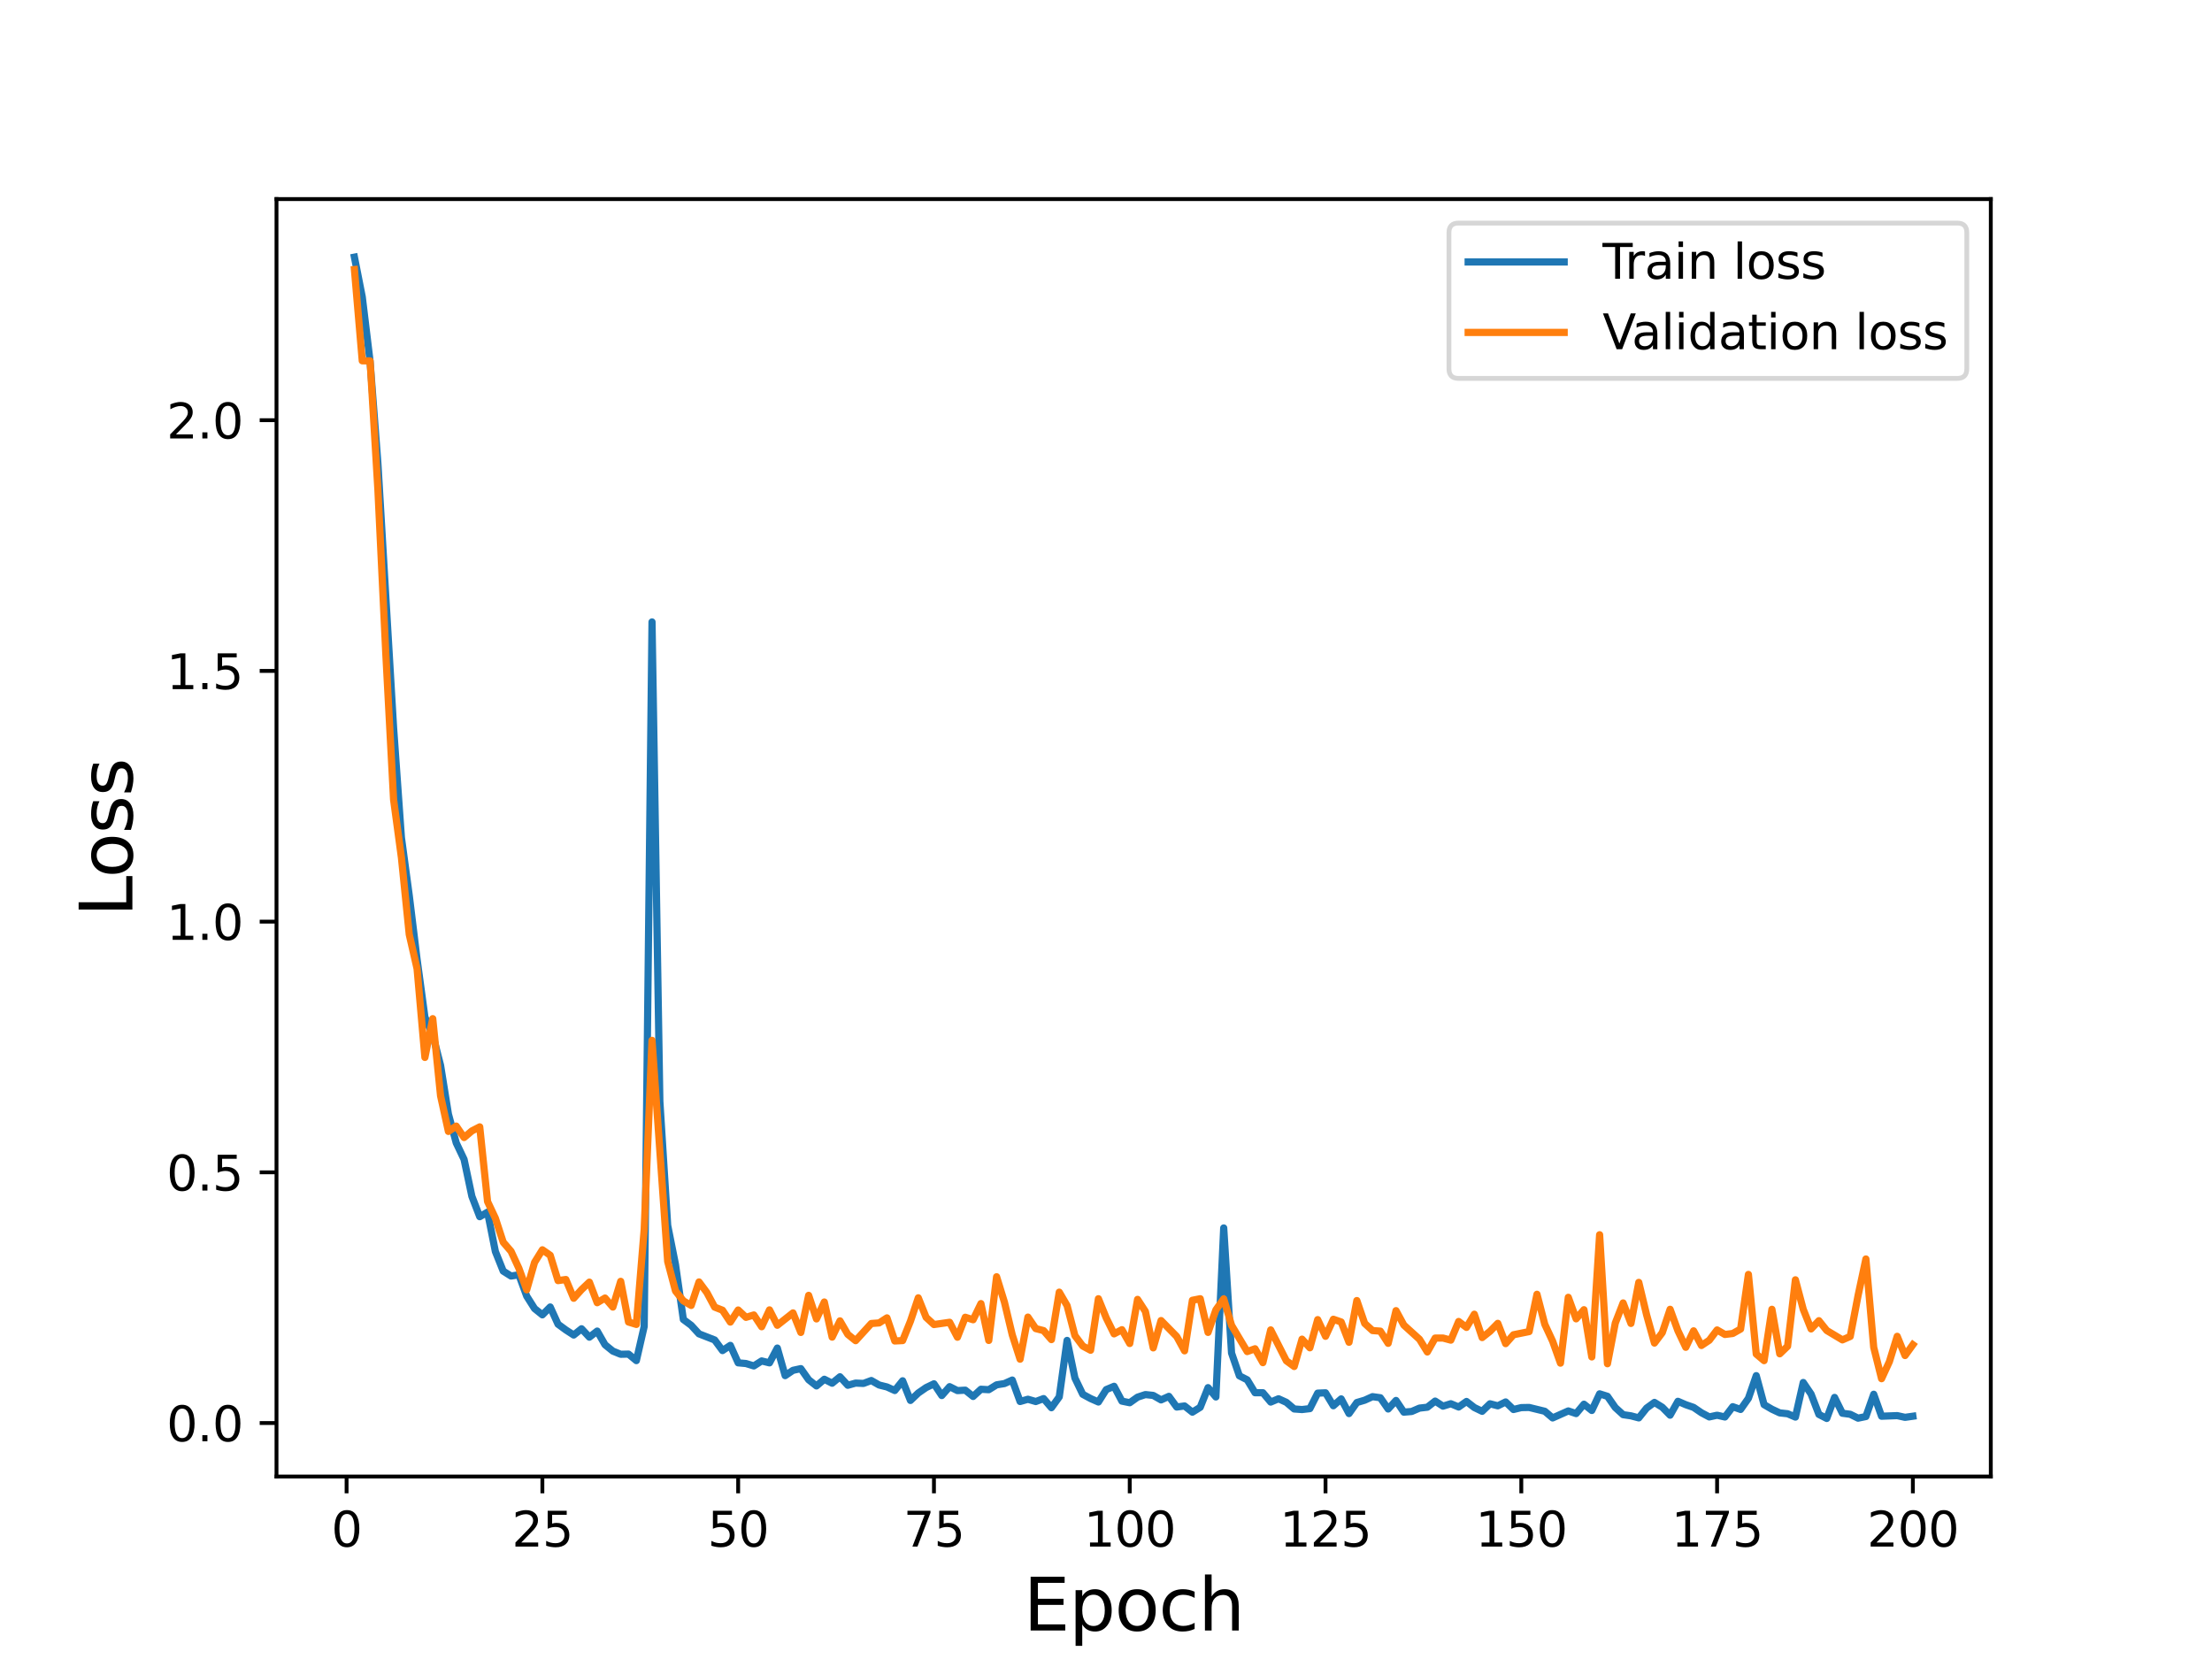 <?xml version="1.0" encoding="utf-8" standalone="no"?>
<!DOCTYPE svg PUBLIC "-//W3C//DTD SVG 1.1//EN"
  "http://www.w3.org/Graphics/SVG/1.1/DTD/svg11.dtd">
<svg height="345.6pt" version="1.1" viewBox="0 0 460.8 345.6" width="460.8pt" xmlns="http://www.w3.org/2000/svg" xmlns:xlink="http://www.w3.org/1999/xlink">
 <defs>
  <style type="text/css">*{stroke-linecap:butt;stroke-linejoin:round;}</style>
 </defs>
 <g id="figure_1">
  <g id="patch_1">
   <path d="M 0 345.6 
L 460.8 345.6 
L 460.8 0 
L 0 0 
z
" style="fill:#ffffff;"/>
  </g>
  <g id="axes_1">
   <g id="patch_2">
    <path d="M 57.6 307.584 
L 414.72 307.584 
L 414.72 41.472 
L 57.6 41.472 
z
" style="fill:#ffffff;"/>
   </g>
   <g id="matplotlib.axis_1">
    <g id="xtick_1">
     <g id="line2d_1">
      <defs>
       <path d="M 0 0 
L 0 3.5 
" id="ma17b64e28d" style="stroke:#000000;stroke-width:0.8;"/>
      </defs>
      <g>
       <use style="stroke:#000000;stroke-width:0.8;" x="72.201" xlink:href="#ma17b64e28d" y="307.584"/>
      </g>
     </g>
     <g id="text_1">
      <!-- 0 -->
      <g transform="translate(69.02 322.182)scale(0.1 -0.1)">
       <defs>
        <path d="M 2034 4250 
Q 1547 4250 1301 3770 
Q 1056 3291 1056 2328 
Q 1056 1369 1301 889 
Q 1547 409 2034 409 
Q 2525 409 2770 889 
Q 3016 1369 3016 2328 
Q 3016 3291 2770 3770 
Q 2525 4250 2034 4250 
z
M 2034 4750 
Q 2819 4750 3233 4129 
Q 3647 3509 3647 2328 
Q 3647 1150 3233 529 
Q 2819 -91 2034 -91 
Q 1250 -91 836 529 
Q 422 1150 422 2328 
Q 422 3509 836 4129 
Q 1250 4750 2034 4750 
z
" id="DejaVuSans-30" transform="scale(0.016)"/>
       </defs>
       <use xlink:href="#DejaVuSans-30"/>
      </g>
     </g>
    </g>
    <g id="xtick_2">
     <g id="line2d_2">
      <g>
       <use style="stroke:#000000;stroke-width:0.8;" x="112.987" xlink:href="#ma17b64e28d" y="307.584"/>
      </g>
     </g>
     <g id="text_2">
      <!-- 25 -->
      <g transform="translate(106.625 322.182)scale(0.1 -0.1)">
       <defs>
        <path d="M 1228 531 
L 3431 531 
L 3431 0 
L 469 0 
L 469 531 
Q 828 903 1448 1529 
Q 2069 2156 2228 2338 
Q 2531 2678 2651 2914 
Q 2772 3150 2772 3378 
Q 2772 3750 2511 3984 
Q 2250 4219 1831 4219 
Q 1534 4219 1204 4116 
Q 875 4013 500 3803 
L 500 4441 
Q 881 4594 1212 4672 
Q 1544 4750 1819 4750 
Q 2544 4750 2975 4387 
Q 3406 4025 3406 3419 
Q 3406 3131 3298 2873 
Q 3191 2616 2906 2266 
Q 2828 2175 2409 1742 
Q 1991 1309 1228 531 
z
" id="DejaVuSans-32" transform="scale(0.016)"/>
        <path d="M 691 4666 
L 3169 4666 
L 3169 4134 
L 1269 4134 
L 1269 2991 
Q 1406 3038 1543 3061 
Q 1681 3084 1819 3084 
Q 2600 3084 3056 2656 
Q 3513 2228 3513 1497 
Q 3513 744 3044 326 
Q 2575 -91 1722 -91 
Q 1428 -91 1123 -41 
Q 819 9 494 109 
L 494 744 
Q 775 591 1075 516 
Q 1375 441 1709 441 
Q 2250 441 2565 725 
Q 2881 1009 2881 1497 
Q 2881 1984 2565 2268 
Q 2250 2553 1709 2553 
Q 1456 2553 1204 2497 
Q 953 2441 691 2322 
L 691 4666 
z
" id="DejaVuSans-35" transform="scale(0.016)"/>
       </defs>
       <use xlink:href="#DejaVuSans-32"/>
       <use x="63.623" xlink:href="#DejaVuSans-35"/>
      </g>
     </g>
    </g>
    <g id="xtick_3">
     <g id="line2d_3">
      <g>
       <use style="stroke:#000000;stroke-width:0.8;" x="153.773" xlink:href="#ma17b64e28d" y="307.584"/>
      </g>
     </g>
     <g id="text_3">
      <!-- 50 -->
      <g transform="translate(147.41 322.182)scale(0.1 -0.1)">
       <use xlink:href="#DejaVuSans-35"/>
       <use x="63.623" xlink:href="#DejaVuSans-30"/>
      </g>
     </g>
    </g>
    <g id="xtick_4">
     <g id="line2d_4">
      <g>
       <use style="stroke:#000000;stroke-width:0.8;" x="194.559" xlink:href="#ma17b64e28d" y="307.584"/>
      </g>
     </g>
     <g id="text_4">
      <!-- 75 -->
      <g transform="translate(188.196 322.182)scale(0.1 -0.1)">
       <defs>
        <path d="M 525 4666 
L 3525 4666 
L 3525 4397 
L 1831 0 
L 1172 0 
L 2766 4134 
L 525 4134 
L 525 4666 
z
" id="DejaVuSans-37" transform="scale(0.016)"/>
       </defs>
       <use xlink:href="#DejaVuSans-37"/>
       <use x="63.623" xlink:href="#DejaVuSans-35"/>
      </g>
     </g>
    </g>
    <g id="xtick_5">
     <g id="line2d_5">
      <g>
       <use style="stroke:#000000;stroke-width:0.8;" x="235.344" xlink:href="#ma17b64e28d" y="307.584"/>
      </g>
     </g>
     <g id="text_5">
      <!-- 100 -->
      <g transform="translate(225.801 322.182)scale(0.1 -0.1)">
       <defs>
        <path d="M 794 531 
L 1825 531 
L 1825 4091 
L 703 3866 
L 703 4441 
L 1819 4666 
L 2450 4666 
L 2450 531 
L 3481 531 
L 3481 0 
L 794 0 
L 794 531 
z
" id="DejaVuSans-31" transform="scale(0.016)"/>
       </defs>
       <use xlink:href="#DejaVuSans-31"/>
       <use x="63.623" xlink:href="#DejaVuSans-30"/>
       <use x="127.246" xlink:href="#DejaVuSans-30"/>
      </g>
     </g>
    </g>
    <g id="xtick_6">
     <g id="line2d_6">
      <g>
       <use style="stroke:#000000;stroke-width:0.8;" x="276.13" xlink:href="#ma17b64e28d" y="307.584"/>
      </g>
     </g>
     <g id="text_6">
      <!-- 125 -->
      <g transform="translate(266.586 322.182)scale(0.1 -0.1)">
       <use xlink:href="#DejaVuSans-31"/>
       <use x="63.623" xlink:href="#DejaVuSans-32"/>
       <use x="127.246" xlink:href="#DejaVuSans-35"/>
      </g>
     </g>
    </g>
    <g id="xtick_7">
     <g id="line2d_7">
      <g>
       <use style="stroke:#000000;stroke-width:0.8;" x="316.916" xlink:href="#ma17b64e28d" y="307.584"/>
      </g>
     </g>
     <g id="text_7">
      <!-- 150 -->
      <g transform="translate(307.372 322.182)scale(0.1 -0.1)">
       <use xlink:href="#DejaVuSans-31"/>
       <use x="63.623" xlink:href="#DejaVuSans-35"/>
       <use x="127.246" xlink:href="#DejaVuSans-30"/>
      </g>
     </g>
    </g>
    <g id="xtick_8">
     <g id="line2d_8">
      <g>
       <use style="stroke:#000000;stroke-width:0.8;" x="357.702" xlink:href="#ma17b64e28d" y="307.584"/>
      </g>
     </g>
     <g id="text_8">
      <!-- 175 -->
      <g transform="translate(348.158 322.182)scale(0.1 -0.1)">
       <use xlink:href="#DejaVuSans-31"/>
       <use x="63.623" xlink:href="#DejaVuSans-37"/>
       <use x="127.246" xlink:href="#DejaVuSans-35"/>
      </g>
     </g>
    </g>
    <g id="xtick_9">
     <g id="line2d_9">
      <g>
       <use style="stroke:#000000;stroke-width:0.8;" x="398.487" xlink:href="#ma17b64e28d" y="307.584"/>
      </g>
     </g>
     <g id="text_9">
      <!-- 200 -->
      <g transform="translate(388.944 322.182)scale(0.1 -0.1)">
       <use xlink:href="#DejaVuSans-32"/>
       <use x="63.623" xlink:href="#DejaVuSans-30"/>
       <use x="127.246" xlink:href="#DejaVuSans-30"/>
      </g>
     </g>
    </g>
    <g id="text_10">
     <!-- Epoch -->
     <g transform="translate(213.194 339.66)scale(0.15 -0.15)">
      <defs>
       <path d="M 628 4666 
L 3578 4666 
L 3578 4134 
L 1259 4134 
L 1259 2753 
L 3481 2753 
L 3481 2222 
L 1259 2222 
L 1259 531 
L 3634 531 
L 3634 0 
L 628 0 
L 628 4666 
z
" id="DejaVuSans-45" transform="scale(0.016)"/>
       <path d="M 1159 525 
L 1159 -1331 
L 581 -1331 
L 581 3500 
L 1159 3500 
L 1159 2969 
Q 1341 3281 1617 3432 
Q 1894 3584 2278 3584 
Q 2916 3584 3314 3078 
Q 3713 2572 3713 1747 
Q 3713 922 3314 415 
Q 2916 -91 2278 -91 
Q 1894 -91 1617 61 
Q 1341 213 1159 525 
z
M 3116 1747 
Q 3116 2381 2855 2742 
Q 2594 3103 2138 3103 
Q 1681 3103 1420 2742 
Q 1159 2381 1159 1747 
Q 1159 1113 1420 752 
Q 1681 391 2138 391 
Q 2594 391 2855 752 
Q 3116 1113 3116 1747 
z
" id="DejaVuSans-70" transform="scale(0.016)"/>
       <path d="M 1959 3097 
Q 1497 3097 1228 2736 
Q 959 2375 959 1747 
Q 959 1119 1226 758 
Q 1494 397 1959 397 
Q 2419 397 2687 759 
Q 2956 1122 2956 1747 
Q 2956 2369 2687 2733 
Q 2419 3097 1959 3097 
z
M 1959 3584 
Q 2709 3584 3137 3096 
Q 3566 2609 3566 1747 
Q 3566 888 3137 398 
Q 2709 -91 1959 -91 
Q 1206 -91 779 398 
Q 353 888 353 1747 
Q 353 2609 779 3096 
Q 1206 3584 1959 3584 
z
" id="DejaVuSans-6f" transform="scale(0.016)"/>
       <path d="M 3122 3366 
L 3122 2828 
Q 2878 2963 2633 3030 
Q 2388 3097 2138 3097 
Q 1578 3097 1268 2742 
Q 959 2388 959 1747 
Q 959 1106 1268 751 
Q 1578 397 2138 397 
Q 2388 397 2633 464 
Q 2878 531 3122 666 
L 3122 134 
Q 2881 22 2623 -34 
Q 2366 -91 2075 -91 
Q 1284 -91 818 406 
Q 353 903 353 1747 
Q 353 2603 823 3093 
Q 1294 3584 2113 3584 
Q 2378 3584 2631 3529 
Q 2884 3475 3122 3366 
z
" id="DejaVuSans-63" transform="scale(0.016)"/>
       <path d="M 3513 2113 
L 3513 0 
L 2938 0 
L 2938 2094 
Q 2938 2591 2744 2837 
Q 2550 3084 2163 3084 
Q 1697 3084 1428 2787 
Q 1159 2491 1159 1978 
L 1159 0 
L 581 0 
L 581 4863 
L 1159 4863 
L 1159 2956 
Q 1366 3272 1645 3428 
Q 1925 3584 2291 3584 
Q 2894 3584 3203 3211 
Q 3513 2838 3513 2113 
z
" id="DejaVuSans-68" transform="scale(0.016)"/>
      </defs>
      <use xlink:href="#DejaVuSans-45"/>
      <use x="63.184" xlink:href="#DejaVuSans-70"/>
      <use x="126.66" xlink:href="#DejaVuSans-6f"/>
      <use x="187.842" xlink:href="#DejaVuSans-63"/>
      <use x="242.822" xlink:href="#DejaVuSans-68"/>
     </g>
    </g>
   </g>
   <g id="matplotlib.axis_2">
    <g id="ytick_1">
     <g id="line2d_10">
      <defs>
       <path d="M 0 0 
L -3.5 0 
" id="m300ddb2abb" style="stroke:#000000;stroke-width:0.8;"/>
      </defs>
      <g>
       <use style="stroke:#000000;stroke-width:0.8;" x="57.6" xlink:href="#m300ddb2abb" y="296.442"/>
      </g>
     </g>
     <g id="text_11">
      <!-- 0.0 -->
      <g transform="translate(34.697 300.241)scale(0.1 -0.1)">
       <defs>
        <path d="M 684 794 
L 1344 794 
L 1344 0 
L 684 0 
L 684 794 
z
" id="DejaVuSans-2e" transform="scale(0.016)"/>
       </defs>
       <use xlink:href="#DejaVuSans-30"/>
       <use x="63.623" xlink:href="#DejaVuSans-2e"/>
       <use x="95.41" xlink:href="#DejaVuSans-30"/>
      </g>
     </g>
    </g>
    <g id="ytick_2">
     <g id="line2d_11">
      <g>
       <use style="stroke:#000000;stroke-width:0.8;" x="57.6" xlink:href="#m300ddb2abb" y="244.216"/>
      </g>
     </g>
     <g id="text_12">
      <!-- 0.5 -->
      <g transform="translate(34.697 248.015)scale(0.1 -0.1)">
       <use xlink:href="#DejaVuSans-30"/>
       <use x="63.623" xlink:href="#DejaVuSans-2e"/>
       <use x="95.41" xlink:href="#DejaVuSans-35"/>
      </g>
     </g>
    </g>
    <g id="ytick_3">
     <g id="line2d_12">
      <g>
       <use style="stroke:#000000;stroke-width:0.8;" x="57.6" xlink:href="#m300ddb2abb" y="191.989"/>
      </g>
     </g>
     <g id="text_13">
      <!-- 1.0 -->
      <g transform="translate(34.697 195.789)scale(0.1 -0.1)">
       <use xlink:href="#DejaVuSans-31"/>
       <use x="63.623" xlink:href="#DejaVuSans-2e"/>
       <use x="95.41" xlink:href="#DejaVuSans-30"/>
      </g>
     </g>
    </g>
    <g id="ytick_4">
     <g id="line2d_13">
      <g>
       <use style="stroke:#000000;stroke-width:0.8;" x="57.6" xlink:href="#m300ddb2abb" y="139.763"/>
      </g>
     </g>
     <g id="text_14">
      <!-- 1.5 -->
      <g transform="translate(34.697 143.562)scale(0.1 -0.1)">
       <use xlink:href="#DejaVuSans-31"/>
       <use x="63.623" xlink:href="#DejaVuSans-2e"/>
       <use x="95.41" xlink:href="#DejaVuSans-35"/>
      </g>
     </g>
    </g>
    <g id="ytick_5">
     <g id="line2d_14">
      <g>
       <use style="stroke:#000000;stroke-width:0.8;" x="57.6" xlink:href="#m300ddb2abb" y="87.537"/>
      </g>
     </g>
     <g id="text_15">
      <!-- 2.0 -->
      <g transform="translate(34.697 91.336)scale(0.1 -0.1)">
       <use xlink:href="#DejaVuSans-32"/>
       <use x="63.623" xlink:href="#DejaVuSans-2e"/>
       <use x="95.41" xlink:href="#DejaVuSans-30"/>
      </g>
     </g>
    </g>
    <g id="text_16">
     <!-- Loss -->
     <g transform="translate(27.577 190.979)rotate(-90)scale(0.15 -0.15)">
      <defs>
       <path d="M 628 4666 
L 1259 4666 
L 1259 531 
L 3531 531 
L 3531 0 
L 628 0 
L 628 4666 
z
" id="DejaVuSans-4c" transform="scale(0.016)"/>
       <path d="M 2834 3397 
L 2834 2853 
Q 2591 2978 2328 3040 
Q 2066 3103 1784 3103 
Q 1356 3103 1142 2972 
Q 928 2841 928 2578 
Q 928 2378 1081 2264 
Q 1234 2150 1697 2047 
L 1894 2003 
Q 2506 1872 2764 1633 
Q 3022 1394 3022 966 
Q 3022 478 2636 193 
Q 2250 -91 1575 -91 
Q 1294 -91 989 -36 
Q 684 19 347 128 
L 347 722 
Q 666 556 975 473 
Q 1284 391 1588 391 
Q 1994 391 2212 530 
Q 2431 669 2431 922 
Q 2431 1156 2273 1281 
Q 2116 1406 1581 1522 
L 1381 1569 
Q 847 1681 609 1914 
Q 372 2147 372 2553 
Q 372 3047 722 3315 
Q 1072 3584 1716 3584 
Q 2034 3584 2315 3537 
Q 2597 3491 2834 3397 
z
" id="DejaVuSans-73" transform="scale(0.016)"/>
      </defs>
      <use xlink:href="#DejaVuSans-4c"/>
      <use x="53.963" xlink:href="#DejaVuSans-6f"/>
      <use x="115.145" xlink:href="#DejaVuSans-73"/>
      <use x="167.244" xlink:href="#DejaVuSans-73"/>
     </g>
    </g>
   </g>
   <g id="line2d_15">
    <path clip-path="url(#pb307a870b3)" d="M 73.833 53.568 
L 75.464 61.854 
L 77.096 75.325 
L 78.727 96.618 
L 81.99 151.599 
L 83.621 174.473 
L 85.253 186.552 
L 86.884 199.861 
L 88.516 211.889 
L 90.147 215.586 
L 91.778 221.934 
L 93.41 232.071 
L 95.041 238.087 
L 96.673 241.518 
L 98.304 249.221 
L 99.936 253.457 
L 101.567 252.512 
L 103.198 260.72 
L 104.83 264.795 
L 106.461 265.822 
L 108.093 265.565 
L 109.724 270.012 
L 111.356 272.596 
L 112.987 273.909 
L 114.618 272.268 
L 116.25 275.854 
L 117.881 277.054 
L 119.513 278.111 
L 121.144 276.806 
L 122.776 278.555 
L 124.407 277.291 
L 126.038 280.138 
L 127.67 281.46 
L 129.301 282.12 
L 130.933 282.082 
L 132.564 283.441 
L 134.196 276.332 
L 135.827 129.562 
L 137.458 229.427 
L 139.09 255.271 
L 140.721 263.442 
L 142.353 274.875 
L 143.984 276.087 
L 145.616 277.865 
L 148.879 279.14 
L 150.51 281.348 
L 152.141 280.268 
L 153.773 283.902 
L 155.404 284.049 
L 157.036 284.548 
L 158.667 283.509 
L 160.299 283.909 
L 161.93 280.828 
L 163.561 286.57 
L 165.193 285.465 
L 166.824 285.109 
L 168.456 287.426 
L 170.087 288.714 
L 171.719 287.325 
L 173.35 288.149 
L 174.981 286.807 
L 176.613 288.576 
L 178.244 288.123 
L 179.876 288.193 
L 181.507 287.586 
L 183.139 288.522 
L 184.77 288.929 
L 186.401 289.668 
L 188.033 287.644 
L 189.664 291.736 
L 191.296 290.185 
L 192.927 289.059 
L 194.559 288.273 
L 196.19 290.717 
L 197.821 288.868 
L 199.453 289.686 
L 201.084 289.598 
L 202.716 290.908 
L 204.347 289.408 
L 205.979 289.5 
L 207.61 288.487 
L 209.241 288.223 
L 210.873 287.491 
L 212.504 291.96 
L 214.136 291.489 
L 215.767 291.964 
L 217.399 291.352 
L 219.03 293.251 
L 220.661 290.996 
L 222.293 279.234 
L 223.924 287.072 
L 225.556 290.457 
L 227.187 291.343 
L 228.819 292.06 
L 230.45 289.479 
L 232.081 288.791 
L 233.713 291.88 
L 235.344 292.213 
L 236.976 291.055 
L 238.607 290.515 
L 240.239 290.691 
L 241.87 291.625 
L 243.501 290.886 
L 245.133 293.11 
L 246.764 292.887 
L 248.396 294.18 
L 250.027 293.167 
L 251.659 289.07 
L 253.29 291.012 
L 254.921 255.802 
L 256.553 281.858 
L 258.184 286.607 
L 259.816 287.44 
L 261.447 290.128 
L 263.079 290.129 
L 264.71 292.075 
L 266.341 291.388 
L 267.973 292.131 
L 269.604 293.514 
L 271.236 293.634 
L 272.867 293.443 
L 274.499 290.217 
L 276.13 290.15 
L 277.761 292.844 
L 279.393 291.416 
L 281.024 294.471 
L 282.656 292.172 
L 284.287 291.688 
L 285.919 290.949 
L 287.55 291.177 
L 289.181 293.519 
L 290.813 291.743 
L 292.444 294.176 
L 294.076 294.037 
L 295.707 293.335 
L 297.339 293.149 
L 298.97 291.872 
L 300.601 292.927 
L 302.233 292.423 
L 303.864 293.104 
L 305.496 291.953 
L 307.127 293.214 
L 308.759 294.003 
L 310.39 292.435 
L 312.021 292.857 
L 313.653 292.053 
L 315.284 293.627 
L 316.916 293.23 
L 318.547 293.199 
L 321.81 293.994 
L 323.441 295.38 
L 326.704 293.924 
L 328.336 294.472 
L 329.967 292.522 
L 331.599 293.828 
L 333.23 290.362 
L 334.862 290.876 
L 336.493 293.216 
L 338.124 294.702 
L 339.756 294.942 
L 341.387 295.372 
L 343.019 293.328 
L 344.65 292.146 
L 346.282 293.155 
L 347.913 294.81 
L 349.544 291.917 
L 351.176 292.623 
L 352.807 293.187 
L 354.439 294.3 
L 356.07 295.171 
L 357.702 294.816 
L 359.333 295.185 
L 360.964 293.041 
L 362.596 293.614 
L 364.227 291.296 
L 365.859 286.573 
L 367.49 292.614 
L 369.122 293.567 
L 370.753 294.33 
L 372.384 294.506 
L 374.016 295.203 
L 375.647 287.998 
L 377.279 290.407 
L 378.91 294.646 
L 380.542 295.488 
L 382.173 291.105 
L 383.804 294.404 
L 385.436 294.622 
L 387.067 295.429 
L 388.699 295.09 
L 390.33 290.449 
L 391.962 295.024 
L 395.224 294.899 
L 396.856 295.258 
L 398.487 295.026 
L 398.487 295.026 
" style="fill:none;stroke:#1f77b4;stroke-linecap:square;stroke-width:1.5;"/>
   </g>
   <g id="line2d_16">
    <path clip-path="url(#pb307a870b3)" d="M 73.833 56.15 
L 75.464 75.16 
L 77.096 75.187 
L 78.727 102.073 
L 80.358 135.916 
L 81.99 166.571 
L 83.621 178.639 
L 85.253 194.67 
L 86.884 201.806 
L 88.516 220.279 
L 90.147 212.208 
L 91.778 228.285 
L 93.41 235.698 
L 95.041 234.584 
L 96.673 236.969 
L 98.304 235.589 
L 99.936 234.75 
L 101.567 250.302 
L 103.198 253.777 
L 104.83 258.779 
L 106.461 260.668 
L 108.093 264.206 
L 109.724 268.688 
L 111.356 262.986 
L 112.987 260.358 
L 114.618 261.498 
L 116.25 266.774 
L 117.881 266.545 
L 119.513 270.454 
L 121.144 268.646 
L 122.776 267.091 
L 124.407 271.378 
L 126.038 270.405 
L 127.67 272.287 
L 129.301 266.926 
L 130.933 275.403 
L 132.564 275.903 
L 134.196 256.125 
L 135.827 216.727 
L 139.09 262.786 
L 140.721 268.942 
L 142.353 270.993 
L 143.984 271.949 
L 145.616 267.052 
L 147.247 269.257 
L 148.879 272.296 
L 150.51 272.942 
L 152.141 275.413 
L 153.773 272.898 
L 155.404 274.428 
L 157.036 273.931 
L 158.667 276.384 
L 160.299 272.872 
L 161.93 276.077 
L 165.193 273.501 
L 166.824 277.572 
L 168.456 269.846 
L 170.087 274.754 
L 171.719 271.233 
L 173.35 278.547 
L 174.981 275.162 
L 176.613 277.975 
L 178.244 279.287 
L 181.507 275.709 
L 183.139 275.587 
L 184.77 274.536 
L 186.401 279.349 
L 188.033 279.267 
L 189.664 275.223 
L 191.296 270.361 
L 192.927 274.431 
L 194.559 275.928 
L 197.821 275.457 
L 199.453 278.569 
L 201.084 274.407 
L 202.716 274.927 
L 204.347 271.564 
L 205.979 279.241 
L 207.61 265.974 
L 209.241 271.259 
L 210.873 278.083 
L 212.504 283.146 
L 214.136 274.377 
L 215.767 276.769 
L 217.399 277.188 
L 219.03 279.064 
L 220.661 269.18 
L 222.293 271.98 
L 223.924 278.229 
L 225.556 280.401 
L 227.187 281.28 
L 228.819 270.548 
L 230.45 274.555 
L 232.081 277.867 
L 233.713 277 
L 235.344 279.879 
L 236.976 270.687 
L 238.607 273.203 
L 240.239 280.788 
L 241.87 275.094 
L 245.133 278.416 
L 246.764 281.403 
L 248.396 270.872 
L 250.027 270.547 
L 251.659 277.562 
L 253.29 272.877 
L 254.921 270.575 
L 256.553 276.082 
L 259.816 281.555 
L 261.447 280.972 
L 263.079 283.865 
L 264.71 277.043 
L 267.973 283.477 
L 269.604 284.667 
L 271.236 278.972 
L 272.867 280.77 
L 274.499 274.904 
L 276.13 278.376 
L 277.761 274.825 
L 279.393 275.393 
L 281.024 279.618 
L 282.656 270.929 
L 284.287 275.69 
L 285.919 277.177 
L 287.55 277.301 
L 289.181 279.841 
L 290.813 273.033 
L 292.444 276.037 
L 295.707 278.995 
L 297.339 281.639 
L 298.97 278.746 
L 300.601 278.739 
L 302.233 279.176 
L 303.864 275.29 
L 305.496 276.523 
L 307.127 273.776 
L 308.759 278.64 
L 310.39 277.344 
L 312.021 275.677 
L 313.653 279.902 
L 315.284 278.055 
L 318.547 277.396 
L 320.179 269.621 
L 321.81 275.881 
L 323.441 279.403 
L 325.073 283.968 
L 326.704 270.254 
L 328.336 274.737 
L 329.967 272.837 
L 331.599 282.672 
L 333.23 257.217 
L 334.862 284.092 
L 336.493 275.621 
L 338.124 271.426 
L 339.756 275.695 
L 341.387 267.144 
L 343.019 273.911 
L 344.65 279.784 
L 346.282 277.618 
L 347.913 272.752 
L 349.544 277.225 
L 351.176 280.667 
L 352.807 277.239 
L 354.439 280.289 
L 356.07 279.204 
L 357.702 277.053 
L 359.333 277.995 
L 360.964 277.789 
L 362.596 276.866 
L 364.227 265.489 
L 365.859 282.072 
L 367.49 283.445 
L 369.122 272.752 
L 370.753 282.022 
L 372.384 280.452 
L 374.016 266.609 
L 375.647 272.753 
L 377.279 276.841 
L 378.91 275.124 
L 380.542 277.164 
L 383.804 279.12 
L 385.436 278.408 
L 387.067 269.902 
L 388.699 262.268 
L 390.33 280.683 
L 391.962 287.206 
L 393.593 283.661 
L 395.224 278.38 
L 396.856 282.382 
L 398.487 280.129 
L 398.487 280.129 
" style="fill:none;stroke:#ff7f0e;stroke-linecap:square;stroke-width:1.5;"/>
   </g>
   <g id="patch_3">
    <path d="M 57.6 307.584 
L 57.6 41.472 
" style="fill:none;stroke:#000000;stroke-linecap:square;stroke-linejoin:miter;stroke-width:0.8;"/>
   </g>
   <g id="patch_4">
    <path d="M 414.72 307.584 
L 414.72 41.472 
" style="fill:none;stroke:#000000;stroke-linecap:square;stroke-linejoin:miter;stroke-width:0.8;"/>
   </g>
   <g id="patch_5">
    <path d="M 57.6 307.584 
L 414.72 307.584 
" style="fill:none;stroke:#000000;stroke-linecap:square;stroke-linejoin:miter;stroke-width:0.8;"/>
   </g>
   <g id="patch_6">
    <path d="M 57.6 41.472 
L 414.72 41.472 
" style="fill:none;stroke:#000000;stroke-linecap:square;stroke-linejoin:miter;stroke-width:0.8;"/>
   </g>
   <g id="legend_1">
    <g id="patch_7">
     <path d="M 303.845 78.828 
L 407.72 78.828 
Q 409.72 78.828 409.72 76.828 
L 409.72 48.472 
Q 409.72 46.472 407.72 46.472 
L 303.845 46.472 
Q 301.845 46.472 301.845 48.472 
L 301.845 76.828 
Q 301.845 78.828 303.845 78.828 
z
" style="fill:#ffffff;opacity:0.8;stroke:#cccccc;stroke-linejoin:miter;"/>
    </g>
    <g id="line2d_17">
     <path d="M 305.845 54.57 
L 325.845 54.57 
" style="fill:none;stroke:#1f77b4;stroke-linecap:square;stroke-width:1.5;"/>
    </g>
    <g id="line2d_18"/>
    <g id="text_17">
     <!-- Train loss -->
     <g transform="translate(333.845 58.07)scale(0.1 -0.1)">
      <defs>
       <path d="M -19 4666 
L 3928 4666 
L 3928 4134 
L 2272 4134 
L 2272 0 
L 1638 0 
L 1638 4134 
L -19 4134 
L -19 4666 
z
" id="DejaVuSans-54" transform="scale(0.016)"/>
       <path d="M 2631 2963 
Q 2534 3019 2420 3045 
Q 2306 3072 2169 3072 
Q 1681 3072 1420 2755 
Q 1159 2438 1159 1844 
L 1159 0 
L 581 0 
L 581 3500 
L 1159 3500 
L 1159 2956 
Q 1341 3275 1631 3429 
Q 1922 3584 2338 3584 
Q 2397 3584 2469 3576 
Q 2541 3569 2628 3553 
L 2631 2963 
z
" id="DejaVuSans-72" transform="scale(0.016)"/>
       <path d="M 2194 1759 
Q 1497 1759 1228 1600 
Q 959 1441 959 1056 
Q 959 750 1161 570 
Q 1363 391 1709 391 
Q 2188 391 2477 730 
Q 2766 1069 2766 1631 
L 2766 1759 
L 2194 1759 
z
M 3341 1997 
L 3341 0 
L 2766 0 
L 2766 531 
Q 2569 213 2275 61 
Q 1981 -91 1556 -91 
Q 1019 -91 701 211 
Q 384 513 384 1019 
Q 384 1609 779 1909 
Q 1175 2209 1959 2209 
L 2766 2209 
L 2766 2266 
Q 2766 2663 2505 2880 
Q 2244 3097 1772 3097 
Q 1472 3097 1187 3025 
Q 903 2953 641 2809 
L 641 3341 
Q 956 3463 1253 3523 
Q 1550 3584 1831 3584 
Q 2591 3584 2966 3190 
Q 3341 2797 3341 1997 
z
" id="DejaVuSans-61" transform="scale(0.016)"/>
       <path d="M 603 3500 
L 1178 3500 
L 1178 0 
L 603 0 
L 603 3500 
z
M 603 4863 
L 1178 4863 
L 1178 4134 
L 603 4134 
L 603 4863 
z
" id="DejaVuSans-69" transform="scale(0.016)"/>
       <path d="M 3513 2113 
L 3513 0 
L 2938 0 
L 2938 2094 
Q 2938 2591 2744 2837 
Q 2550 3084 2163 3084 
Q 1697 3084 1428 2787 
Q 1159 2491 1159 1978 
L 1159 0 
L 581 0 
L 581 3500 
L 1159 3500 
L 1159 2956 
Q 1366 3272 1645 3428 
Q 1925 3584 2291 3584 
Q 2894 3584 3203 3211 
Q 3513 2838 3513 2113 
z
" id="DejaVuSans-6e" transform="scale(0.016)"/>
       <path id="DejaVuSans-20" transform="scale(0.016)"/>
       <path d="M 603 4863 
L 1178 4863 
L 1178 0 
L 603 0 
L 603 4863 
z
" id="DejaVuSans-6c" transform="scale(0.016)"/>
      </defs>
      <use xlink:href="#DejaVuSans-54"/>
      <use x="46.334" xlink:href="#DejaVuSans-72"/>
      <use x="87.447" xlink:href="#DejaVuSans-61"/>
      <use x="148.727" xlink:href="#DejaVuSans-69"/>
      <use x="176.51" xlink:href="#DejaVuSans-6e"/>
      <use x="239.889" xlink:href="#DejaVuSans-20"/>
      <use x="271.676" xlink:href="#DejaVuSans-6c"/>
      <use x="299.459" xlink:href="#DejaVuSans-6f"/>
      <use x="360.641" xlink:href="#DejaVuSans-73"/>
      <use x="412.74" xlink:href="#DejaVuSans-73"/>
     </g>
    </g>
    <g id="line2d_19">
     <path d="M 305.845 69.249 
L 325.845 69.249 
" style="fill:none;stroke:#ff7f0e;stroke-linecap:square;stroke-width:1.5;"/>
    </g>
    <g id="line2d_20"/>
    <g id="text_18">
     <!-- Validation loss -->
     <g transform="translate(333.845 72.749)scale(0.1 -0.1)">
      <defs>
       <path d="M 1831 0 
L 50 4666 
L 709 4666 
L 2188 738 
L 3669 4666 
L 4325 4666 
L 2547 0 
L 1831 0 
z
" id="DejaVuSans-56" transform="scale(0.016)"/>
       <path d="M 2906 2969 
L 2906 4863 
L 3481 4863 
L 3481 0 
L 2906 0 
L 2906 525 
Q 2725 213 2448 61 
Q 2172 -91 1784 -91 
Q 1150 -91 751 415 
Q 353 922 353 1747 
Q 353 2572 751 3078 
Q 1150 3584 1784 3584 
Q 2172 3584 2448 3432 
Q 2725 3281 2906 2969 
z
M 947 1747 
Q 947 1113 1208 752 
Q 1469 391 1925 391 
Q 2381 391 2643 752 
Q 2906 1113 2906 1747 
Q 2906 2381 2643 2742 
Q 2381 3103 1925 3103 
Q 1469 3103 1208 2742 
Q 947 2381 947 1747 
z
" id="DejaVuSans-64" transform="scale(0.016)"/>
       <path d="M 1172 4494 
L 1172 3500 
L 2356 3500 
L 2356 3053 
L 1172 3053 
L 1172 1153 
Q 1172 725 1289 603 
Q 1406 481 1766 481 
L 2356 481 
L 2356 0 
L 1766 0 
Q 1100 0 847 248 
Q 594 497 594 1153 
L 594 3053 
L 172 3053 
L 172 3500 
L 594 3500 
L 594 4494 
L 1172 4494 
z
" id="DejaVuSans-74" transform="scale(0.016)"/>
      </defs>
      <use xlink:href="#DejaVuSans-56"/>
      <use x="60.658" xlink:href="#DejaVuSans-61"/>
      <use x="121.938" xlink:href="#DejaVuSans-6c"/>
      <use x="149.721" xlink:href="#DejaVuSans-69"/>
      <use x="177.504" xlink:href="#DejaVuSans-64"/>
      <use x="240.98" xlink:href="#DejaVuSans-61"/>
      <use x="302.26" xlink:href="#DejaVuSans-74"/>
      <use x="341.469" xlink:href="#DejaVuSans-69"/>
      <use x="369.252" xlink:href="#DejaVuSans-6f"/>
      <use x="430.434" xlink:href="#DejaVuSans-6e"/>
      <use x="493.812" xlink:href="#DejaVuSans-20"/>
      <use x="525.6" xlink:href="#DejaVuSans-6c"/>
      <use x="553.383" xlink:href="#DejaVuSans-6f"/>
      <use x="614.564" xlink:href="#DejaVuSans-73"/>
      <use x="666.664" xlink:href="#DejaVuSans-73"/>
     </g>
    </g>
   </g>
  </g>
 </g>
 <defs>
  <clipPath id="pb307a870b3">
   <rect height="266.112" width="357.12" x="57.6" y="41.472"/>
  </clipPath>
 </defs>
</svg>
